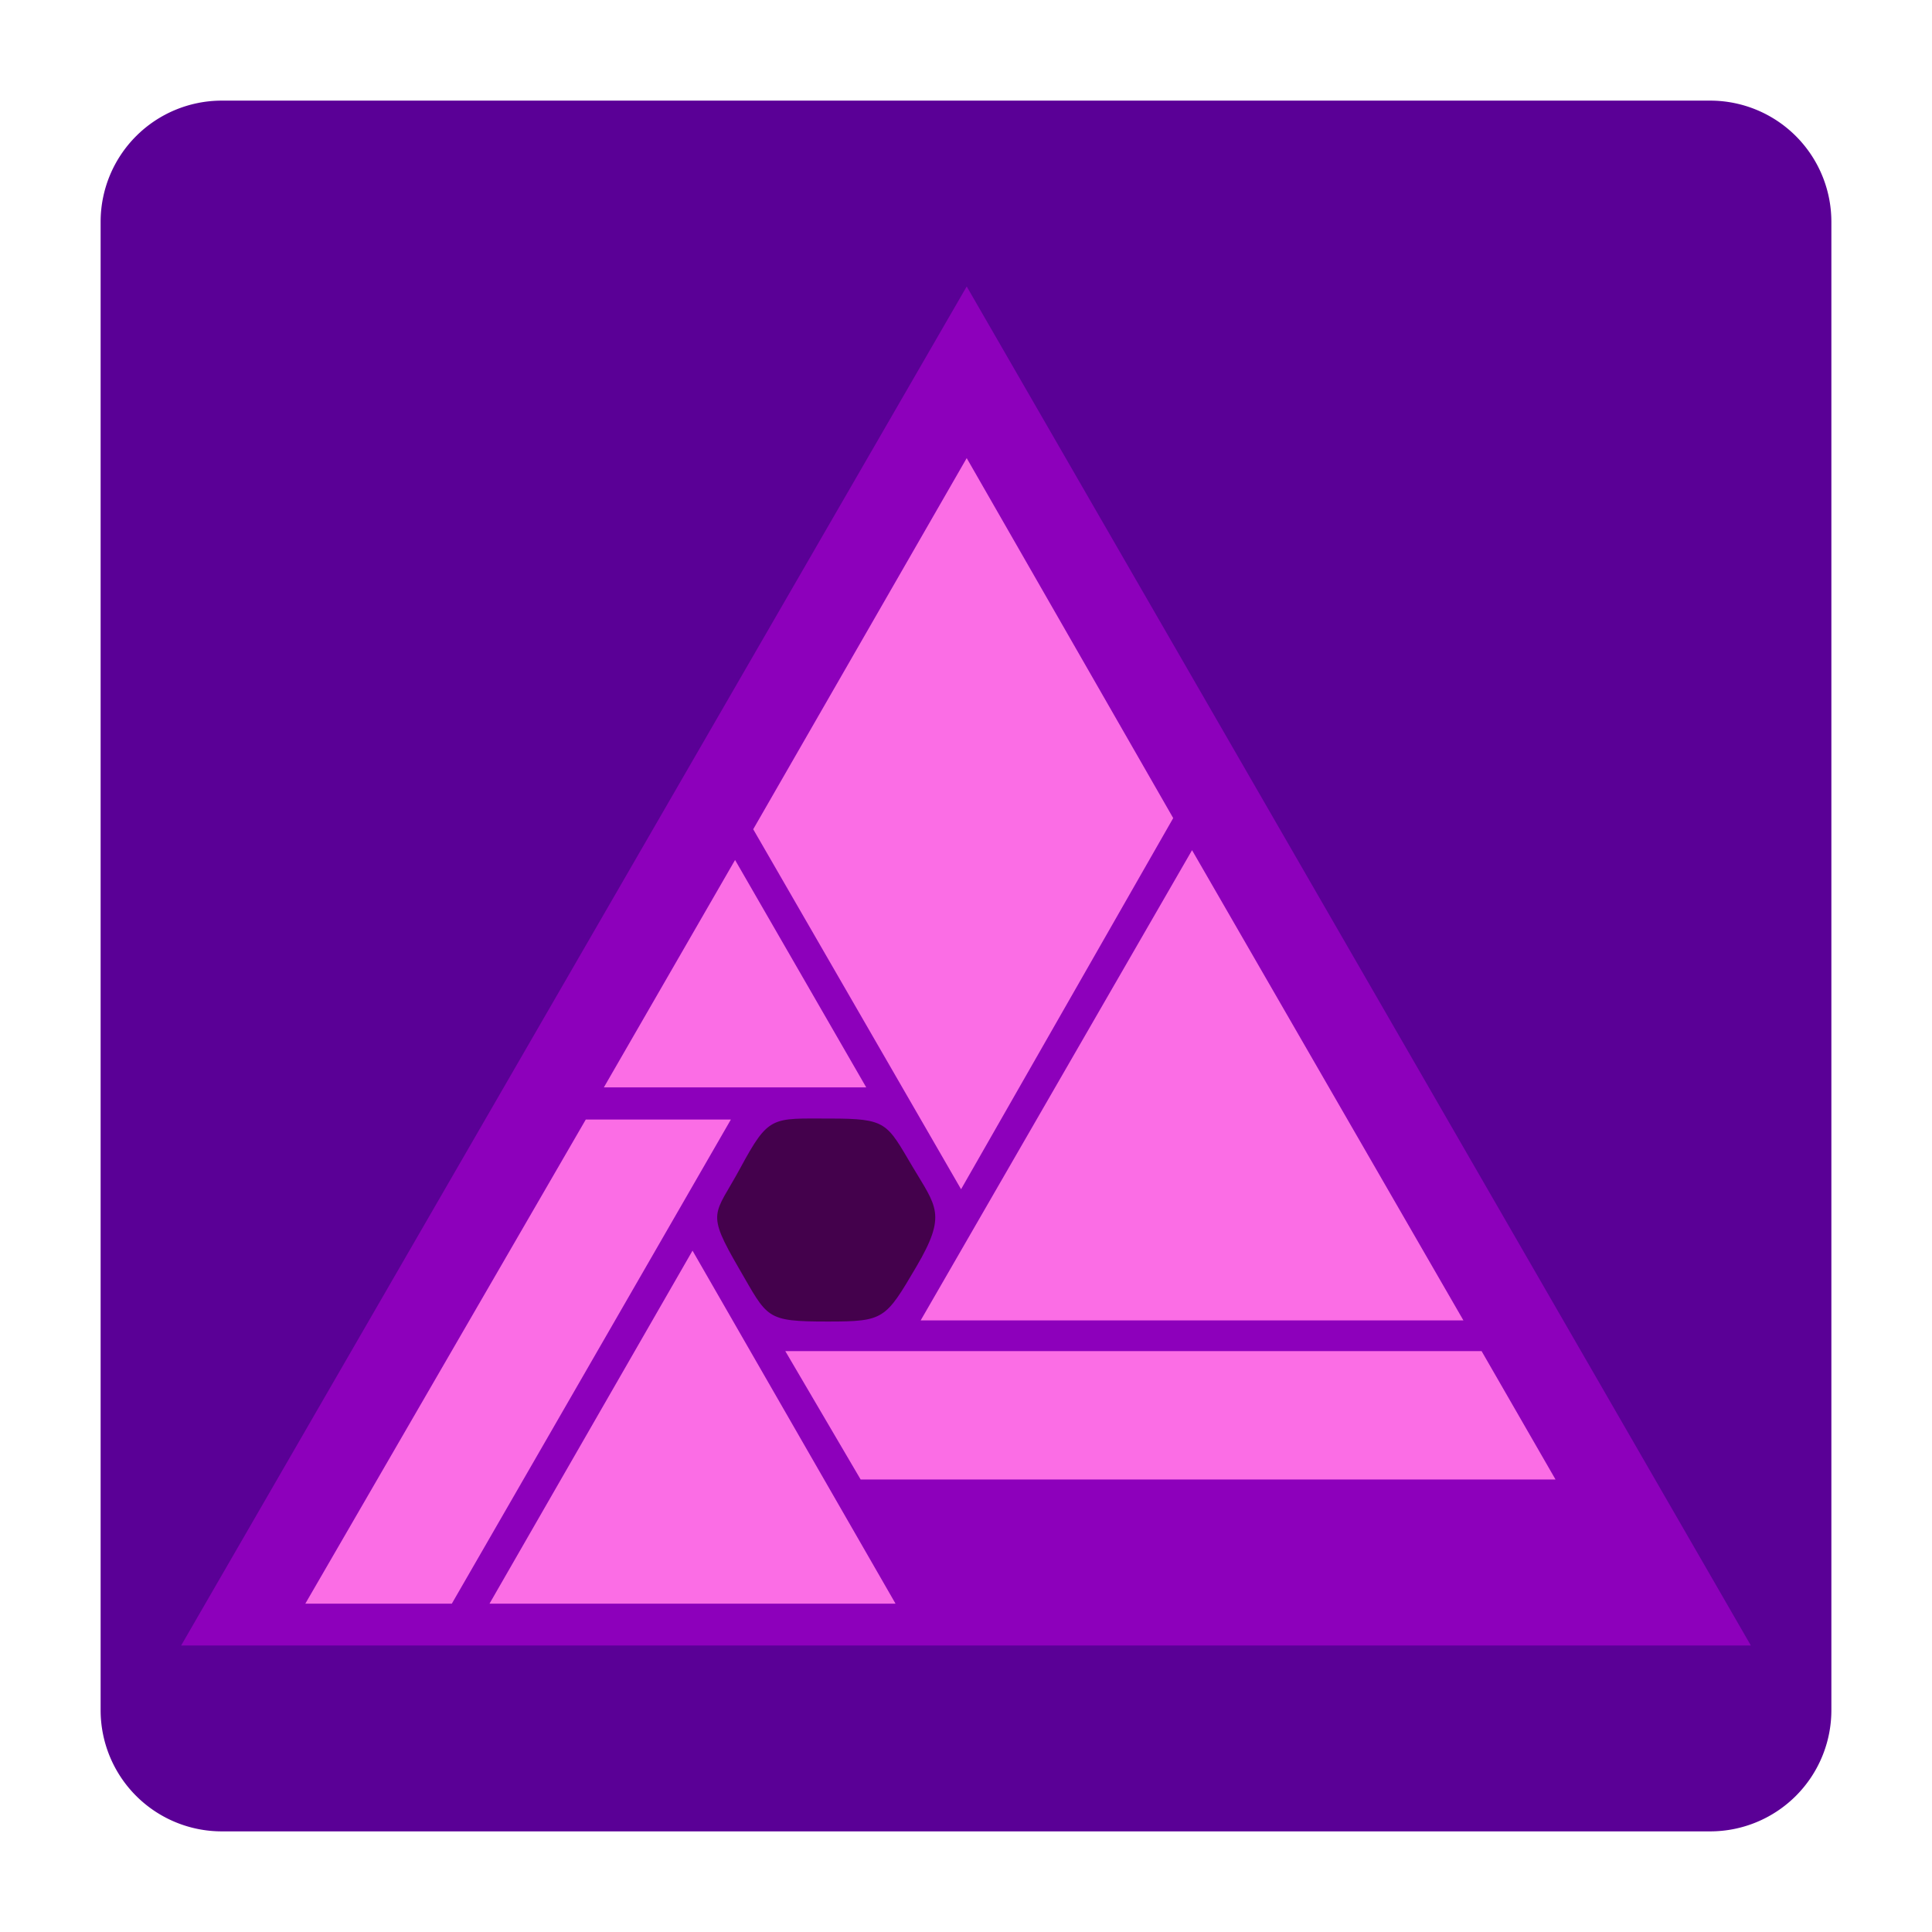<svg viewBox="0 0 96 96" xmlns="http://www.w3.org/2000/svg" fill-rule="evenodd" clip-rule="evenodd" stroke-linejoin="round" stroke-miterlimit="1.414"><path d="M91 11.02A6.022 6.022 0 0 0 84.98 5H11.02A6.022 6.022 0 0 0 5 11.02v73.96A6.022 6.022 0 0 0 11.02 91h73.96A6.022 6.022 0 0 0 91 84.98V11.02z" fill="#5a0096"/><path d="M9 81.765l39.035-67.53L87 81.765H9z" fill="#8d00bb"/><path d="M15.171 79.685l13.936-24.056h7.21L22.451 79.685h-7.28zm21.354-36.954l6.518 11.301H30.005l6.52-11.301zm.902-1.526l10.608-18.442 10.261 17.888-10.541 18.442-10.328-17.888zm21.805 1.04L45.747 65.611h26.97L59.232 42.245zm14.387 24.891H39.021l3.744 6.379h34.528l-3.674-6.379zm-29.12 12.549L34.411 62.144 24.323 79.685h20.176z" fill="#fb6de5"/><path d="M45.332 57.953c1.194 2.014 1.733 2.384.198 4.994-1.534 2.609-1.597 2.719-4.4 2.719-3.108 0-2.972-.163-4.401-2.621-1.681-2.892-1.229-2.629.05-4.993 1.43-2.645 1.555-2.472 4.45-2.472 2.85 0 2.825.216 4.103 2.373z" fill="#44014c"/></svg>
